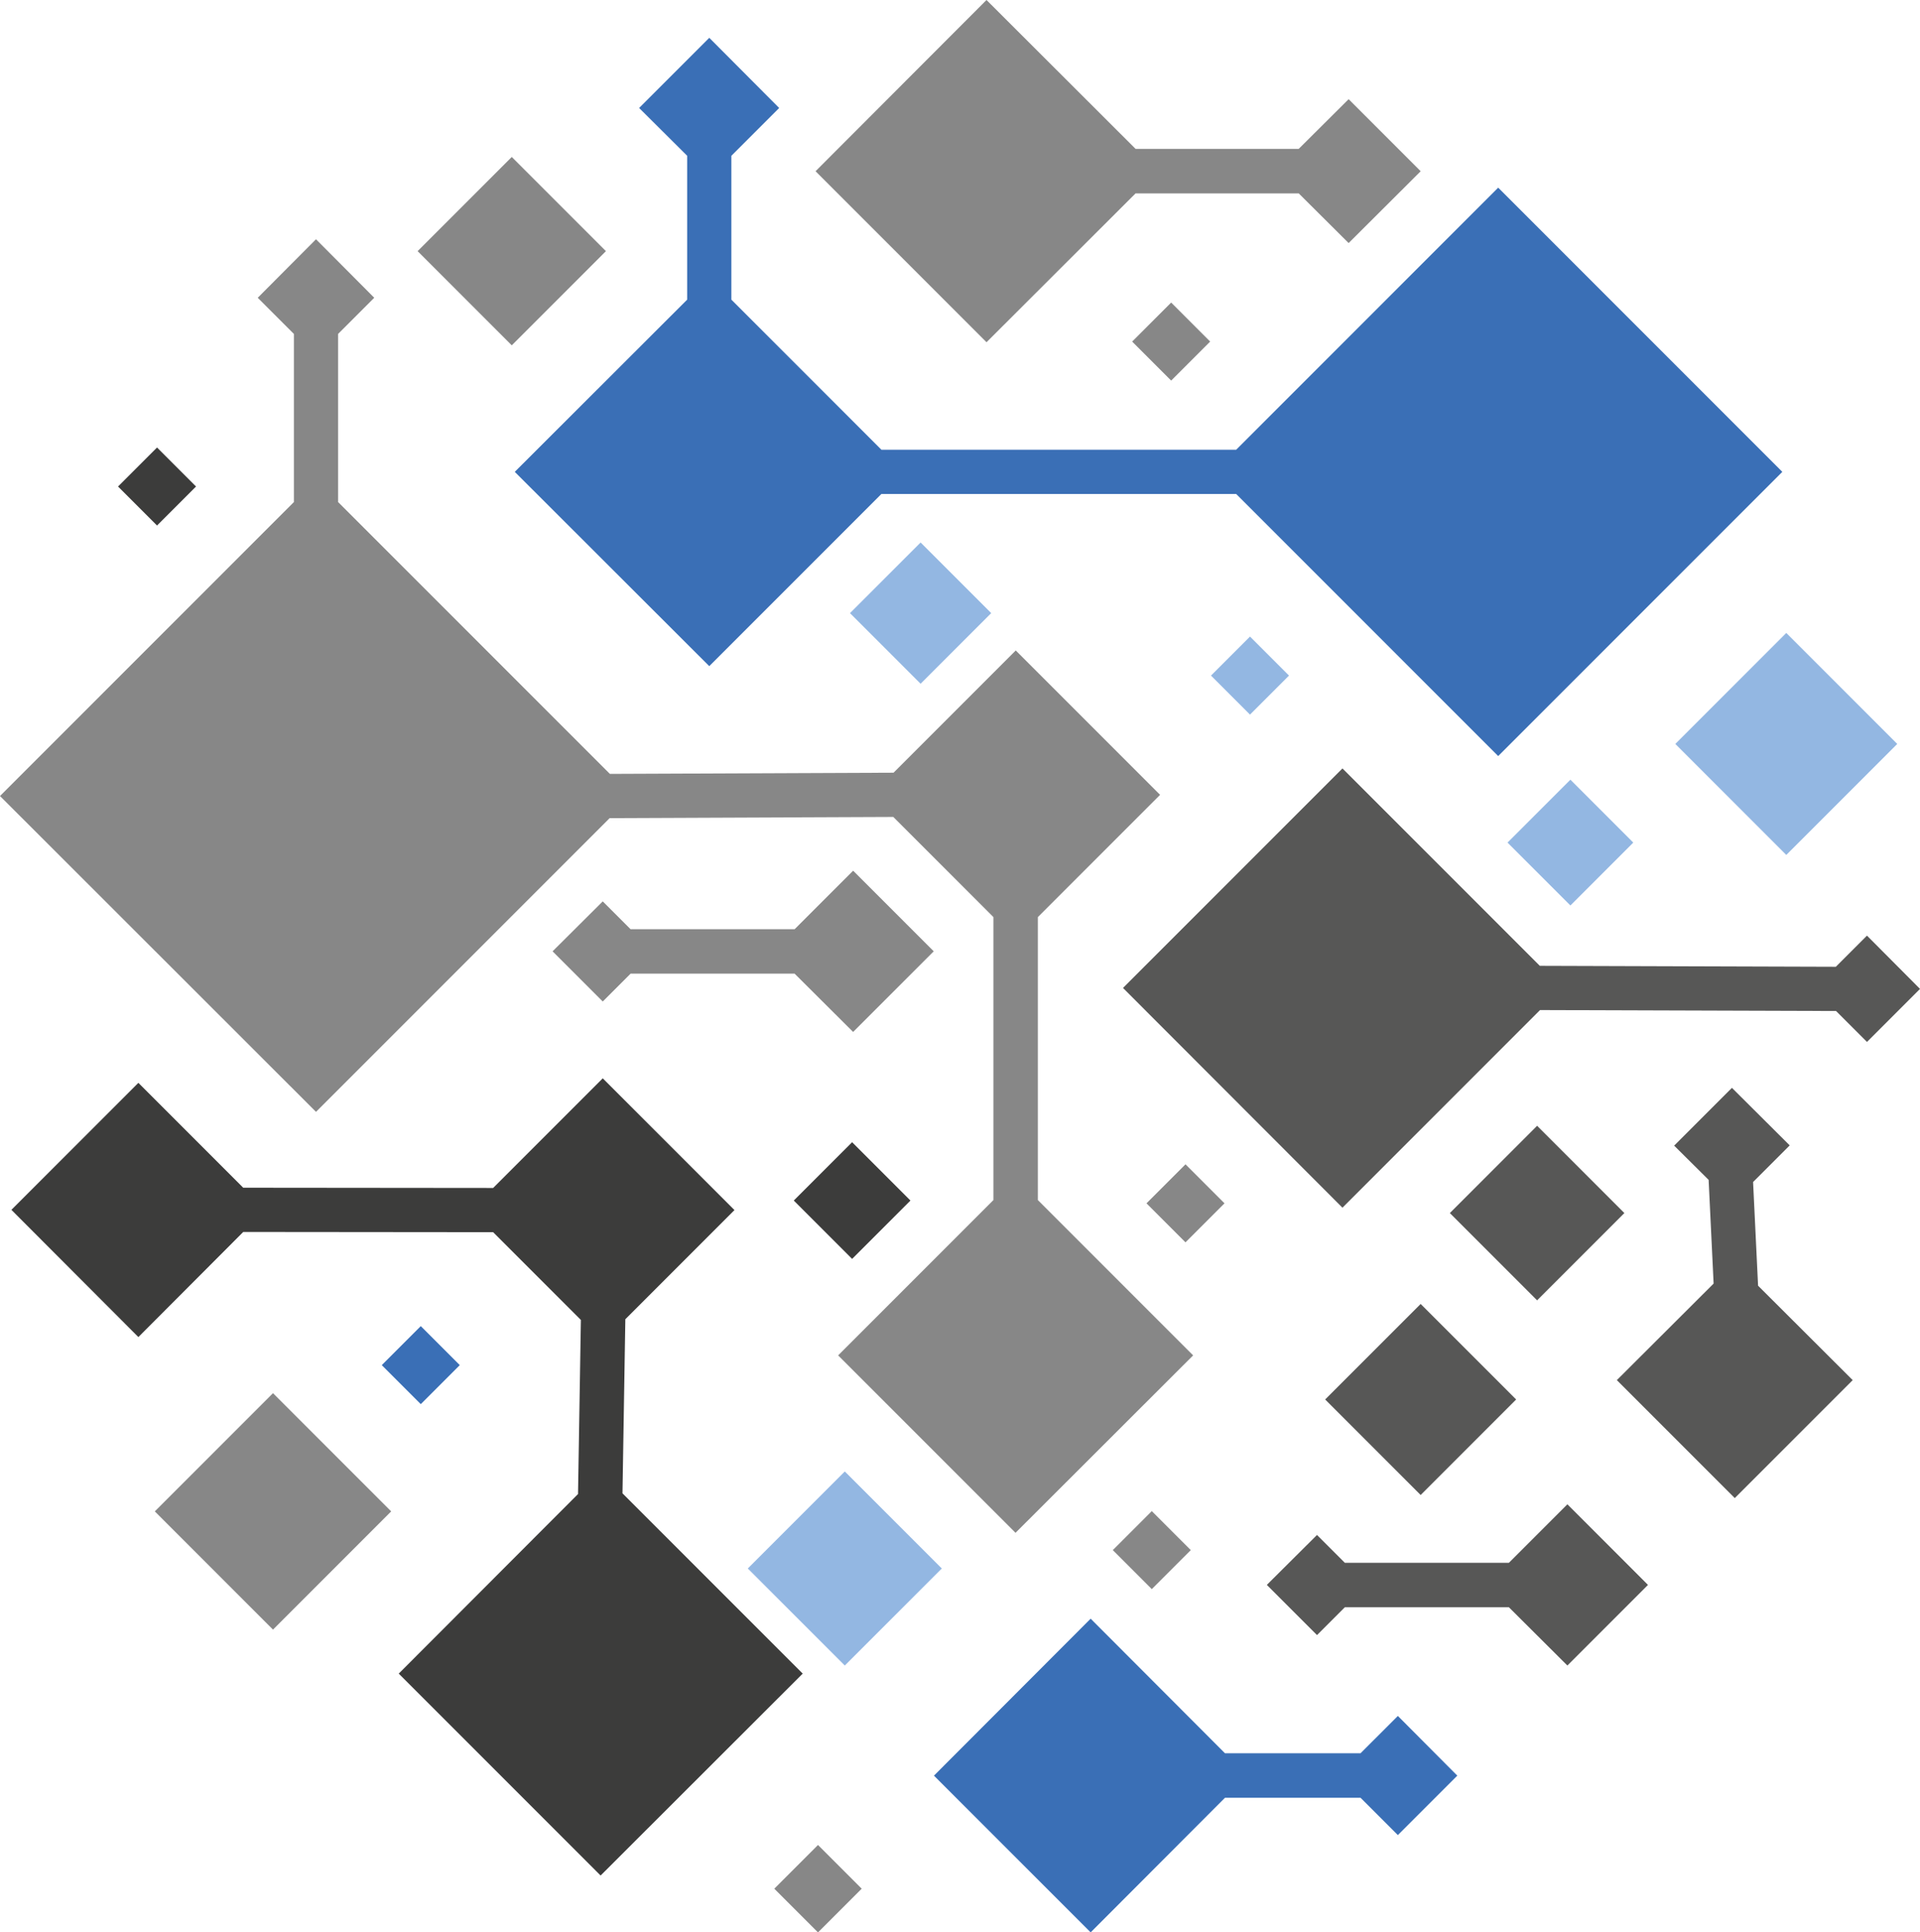 <?xml version="1.0" encoding="UTF-8"?> <svg xmlns="http://www.w3.org/2000/svg" viewBox="0 0 80.75 81.25"><defs><style>.cls-1{fill:#3a6fb6;}.cls-2{fill:#878787;}.cls-3{fill:#3c3c3b;}.cls-4{fill:#575756;}.cls-5{fill:#93b7e2;}</style></defs><title>Logo-Element-NEU@250x</title><g id="Ebene_2" data-name="Ebene 2"><g id="Ebene_2-2" data-name="Ebene 2"><polygon class="cls-1" points="51.99 18.91 37.07 18.91 30.76 12.6 30.76 6.55 32.77 4.54 29.83 1.59 26.88 4.54 28.9 6.55 28.9 12.6 21.65 19.84 29.83 28.01 37.07 20.77 51.99 20.77 63.01 31.79 74.96 19.84 63.01 7.89 51.99 18.91"></polygon><rect class="cls-2" x="33.1" y="78.12" width="2.6" height="2.6" transform="translate(-46.08 47.58) rotate(-45)"></rect><rect class="cls-3" x="34.1" y="48.75" width="3.47" height="3.47" transform="translate(-25.2 40.12) rotate(-45)"></rect><rect class="cls-4" x="56.9" y="56" width="5.68" height="5.68" transform="translate(-24.1 59.48) rotate(-45)"></rect><rect class="cls-3" x="5.45" y="19.29" width="2.32" height="2.32" transform="translate(-12.53 10.67) rotate(-45)"></rect><rect class="cls-5" x="51.41" y="27.25" width="2.32" height="2.32" transform="translate(-4.69 45.49) rotate(-45)"></rect><polygon class="cls-4" points="71.86 49.61 72.07 53.97 68 58.03 72.96 62.99 77.92 58.03 73.94 54.06 73.73 49.7 75.27 48.16 72.84 45.74 70.41 48.17 71.86 49.61"></polygon><polygon class="cls-3" points="10.23 49.94 5.82 45.53 0.48 50.87 5.82 56.22 10.23 51.8 20.74 51.81 24.43 55.5 24.31 62.82 16.77 70.37 25.26 78.86 33.76 70.37 26.18 62.79 26.3 55.47 30.89 50.88 25.35 45.34 20.74 49.95 10.23 49.94"></polygon><rect class="cls-2" x="18.72" y="7.76" width="5.6" height="5.6" transform="translate(-1.16 18.31) rotate(-45)"></rect><polygon class="cls-2" points="23.24 40 25.35 42.11 26.52 40.94 33.42 40.94 35.88 43.39 39.27 40 35.88 36.61 33.42 39.07 26.52 39.07 25.35 37.9 23.24 40"></polygon><polygon class="cls-4" points="53.28 66.64 55.39 68.75 56.56 67.58 63.46 67.58 65.92 70.03 69.31 66.64 65.92 63.25 63.46 65.71 56.56 65.71 55.39 64.54 53.28 66.64"></polygon><rect class="cls-5" x="71.82" y="27.98" width="6.6" height="6.6" transform="translate(-0.11 62.28) rotate(-45)"></rect><rect class="cls-5" x="64.18" y="33.56" width="3.74" height="3.74" transform="translate(-5.71 57.08) rotate(-45)"></rect><rect class="cls-2" x="7.97" y="60.04" width="7.03" height="7.03" transform="translate(-41.58 26.73) rotate(-45)"></rect><rect class="cls-5" x="32.64" y="63.06" width="5.77" height="5.77" transform="translate(-36.22 44.44) rotate(-45)"></rect><rect class="cls-1" x="16.53" y="56.24" width="2.32" height="2.32" transform="translate(-35.4 29.32) rotate(-45)"></rect><rect class="cls-2" x="48.1" y="13.2" width="2.32" height="2.32" transform="translate(4.27 39.04) rotate(-45)"></rect><rect class="cls-2" x="48.7" y="49.43" width="2.32" height="2.32" transform="translate(-21.17 50.08) rotate(-45)"></rect><rect class="cls-2" x="47.28" y="64.02" width="2.32" height="2.32" transform="translate(-31.9 53.34) rotate(-45)"></rect><polygon class="cls-2" points="54.62 6.26 47.76 6.26 41.49 0 34.3 7.2 41.49 14.39 47.76 8.13 54.62 8.13 56.72 10.22 59.75 7.2 56.72 4.17 54.62 6.26"></polygon><rect class="cls-5" x="36.62" y="23.68" width="4.2" height="4.2" transform="translate(-6.89 34.93) rotate(-45)"></rect><rect class="cls-4" x="62.05" y="48.41" width="5.19" height="5.19" transform="translate(-17.13 60.65) rotate(-45)"></rect><polygon class="cls-2" points="37.57 34.35 41.78 38.56 41.78 50.46 35.25 56.99 42.71 64.45 50.18 56.99 43.65 50.46 43.65 38.56 48.79 33.42 42.72 27.35 37.58 32.49 25.65 32.54 14.22 21.11 14.22 14.04 15.74 12.52 13.29 10.06 10.84 12.52 12.36 14.04 12.36 21.11 0 33.47 13.29 46.75 25.64 34.4 37.57 34.35"></polygon><polygon class="cls-1" points="51.52 73.72 45.87 68.06 39.28 74.66 45.87 81.25 51.52 75.59 57.22 75.59 58.79 77.16 61.29 74.66 58.79 72.15 57.22 73.72 51.52 73.72"></polygon><polygon class="cls-4" points="64.76 40.61 56.46 32.31 47.23 41.54 56.46 50.78 64.77 42.47 77.22 42.51 78.52 43.81 80.75 41.58 78.52 39.34 77.21 40.65 64.76 40.61"></polygon></g></g></svg> 